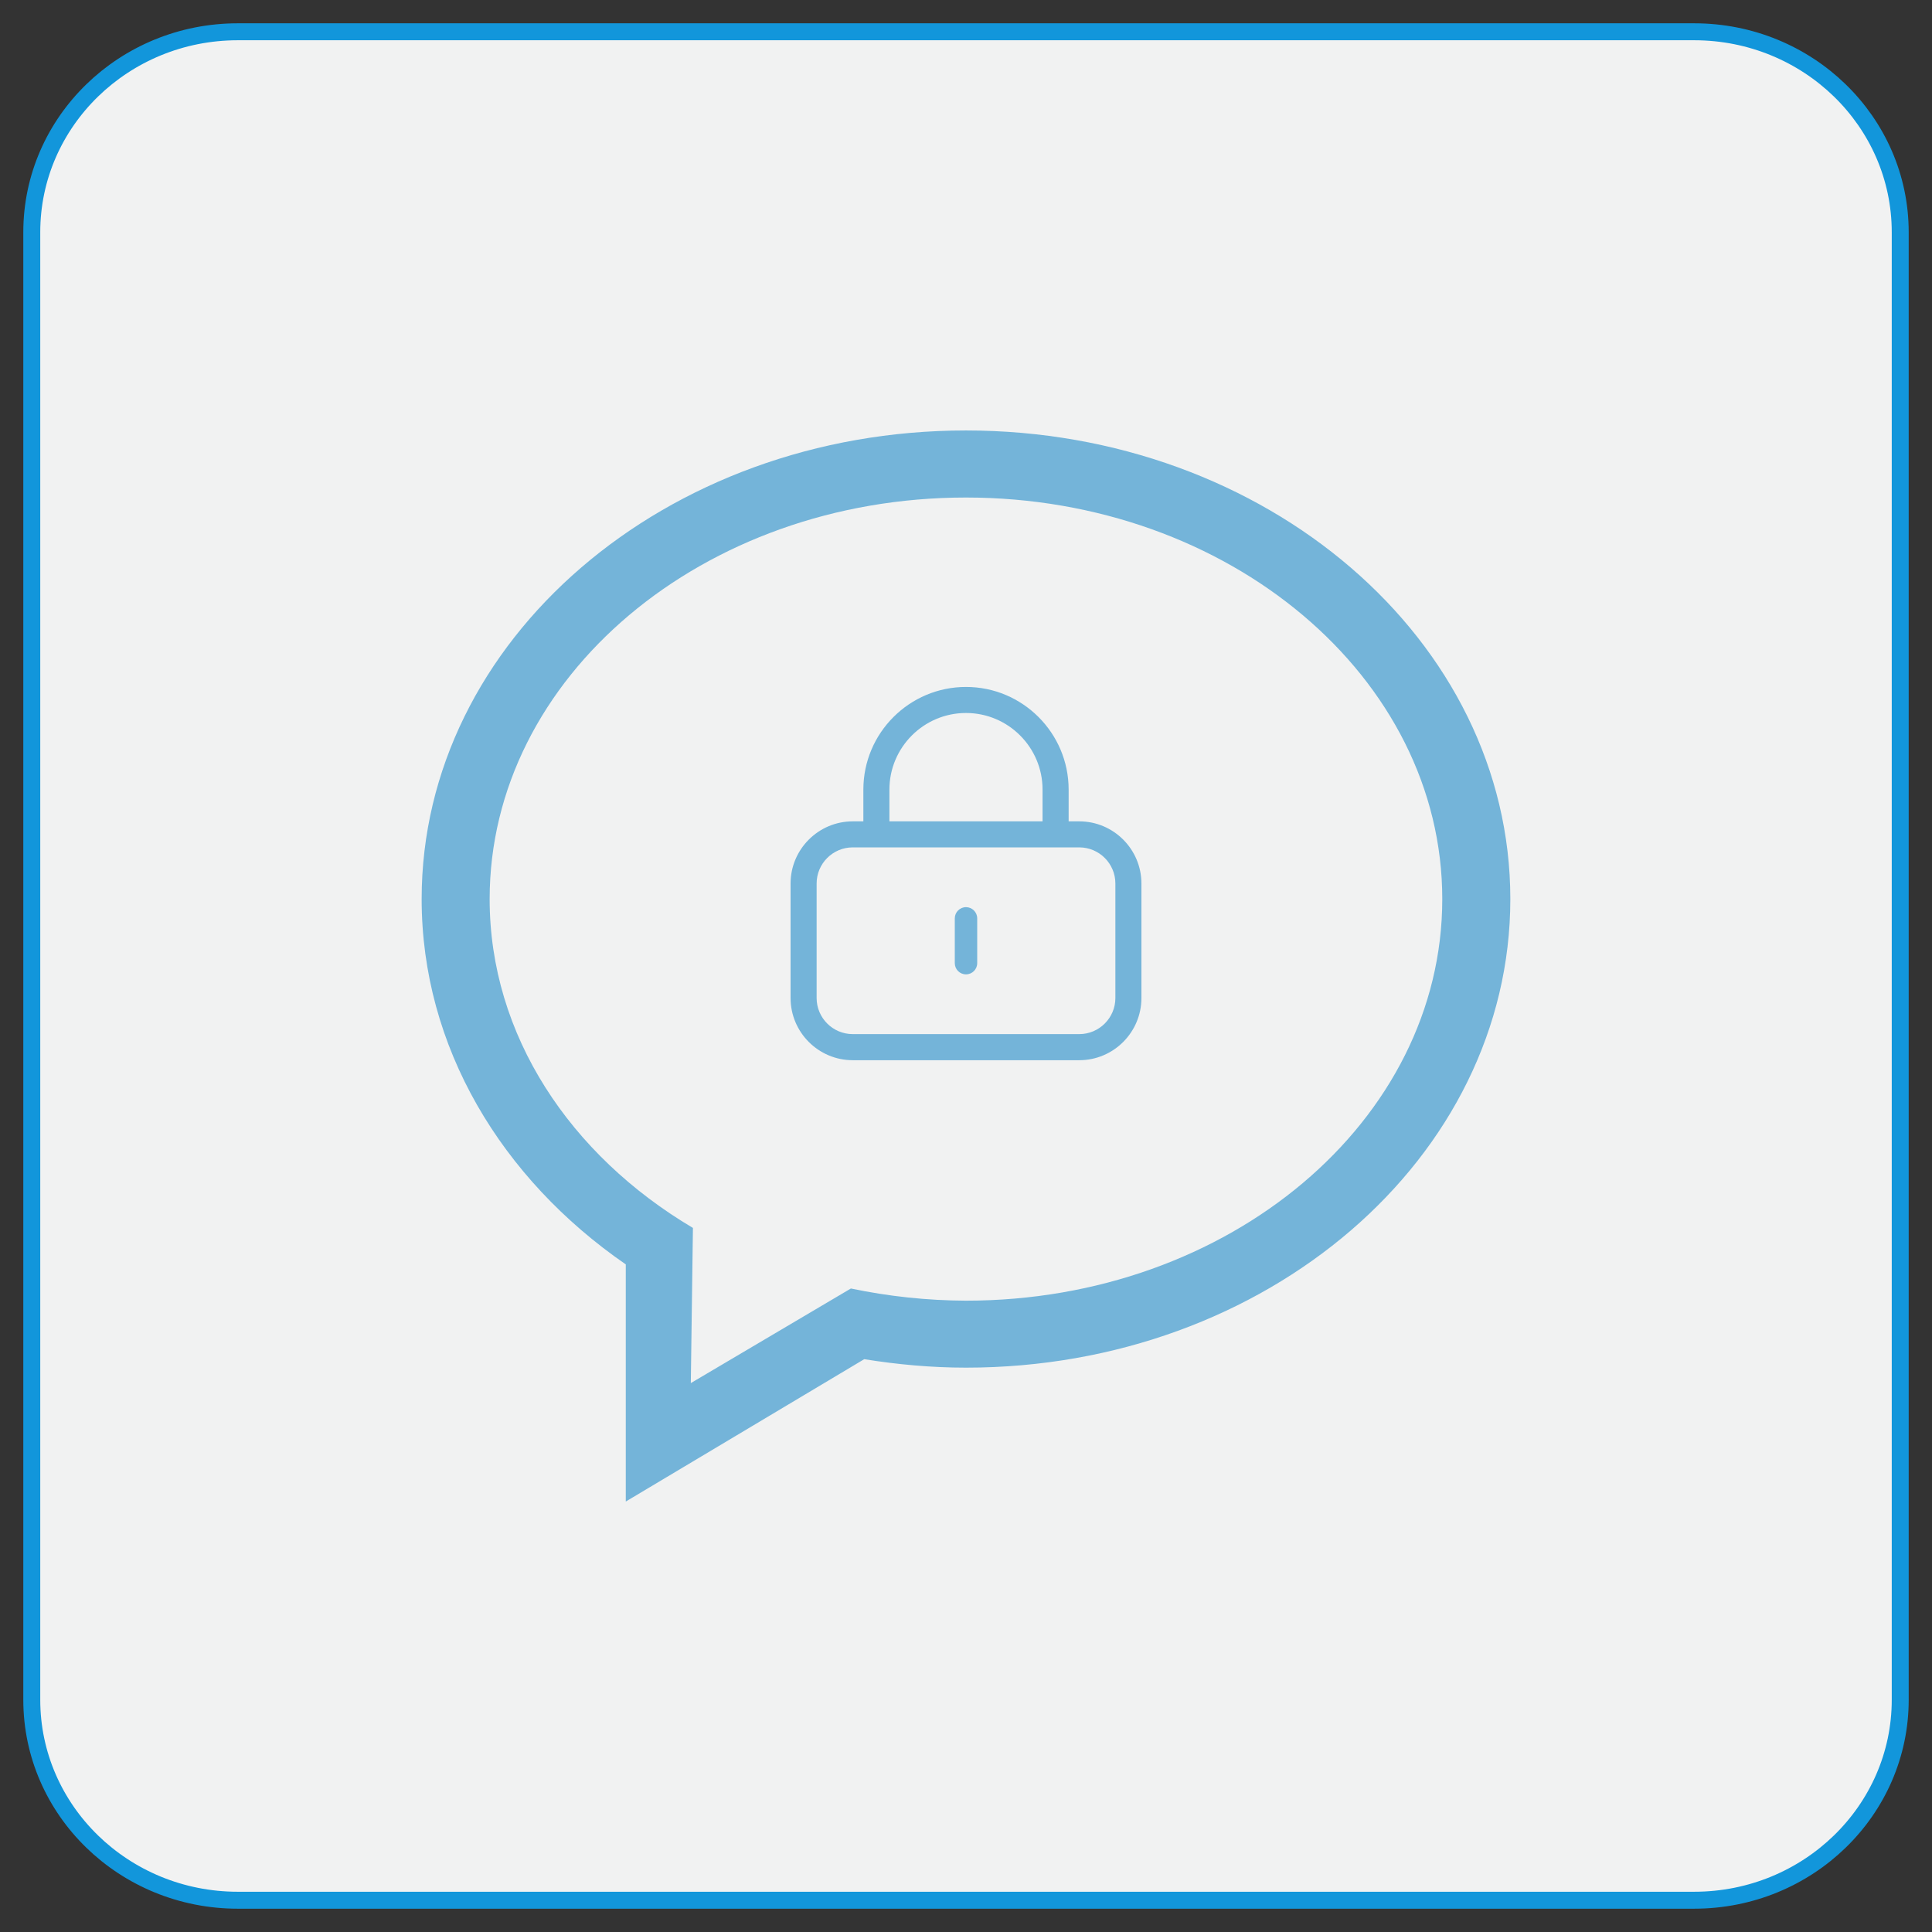 <?xml version="1.0" encoding="utf-8"?>
<!-- Generator: Adobe Illustrator 16.0.0, SVG Export Plug-In . SVG Version: 6.00 Build 0)  -->
<!DOCTYPE svg PUBLIC "-//W3C//DTD SVG 1.1//EN" "http://www.w3.org/Graphics/SVG/1.1/DTD/svg11.dtd">
<svg version="1.1" id="图层_1" xmlns="http://www.w3.org/2000/svg" xmlns:xlink="http://www.w3.org/1999/xlink" x="0px" y="0px"
	 width="114px" height="114px" viewBox="0 0 114 114" enable-background="new 0 0 114 114" xml:space="preserve">
<rect x="0" y="0" width="114" height="114" fill="#333333" stroke="none"/>
<path fill="#F1F2F2" stroke="#1296DB" stroke-miterlimit="10" d="M112.125,100.296c0,6.533-5.444,11.829-12.159,11.829H14.032
	c-6.713,0-12.157-5.296-12.157-11.829V13.703c0-6.531,5.444-11.828,12.157-11.828h85.934c6.715,0,12.159,5.297,12.159,11.828
	V100.296z"/>
<path fill="#74B4D9" d="M56.995,25.4c-17.737,0-32.115,12.377-32.115,27.647c0,8.728,4.707,16.5,12.045,21.56V88.6l14.07-8.4
	c1.946,0.313,3.952,0.5,6.004,0.5c17.742,0,32.12-12.381,32.12-27.652C89.119,37.777,74.736,25.4,56.995,25.4z M56.995,76.748
	c-2.28-0.01-4.554-0.25-6.787-0.719l-9.446,5.582l0.125-9.156c-7.242-4.289-11.995-11.373-11.995-19.403
	c0-13.09,12.584-23.695,28.103-23.695c15.529,0,28.108,10.61,28.108,23.695C85.103,66.143,72.523,76.748,56.995,76.748z M57,53.528
	c-0.365,0-0.661,0.297-0.661,0.661v2.644c0,0.365,0.295,0.66,0.661,0.66c0.365,0,0.661-0.295,0.661-0.66v-2.644
	C57.661,53.825,57.365,53.528,57,53.528z M57,51.567c-0.001,0-0.002-0.001-0.002-0.002v-0.01c0,0,0-0.001,0.002-0.001
	c0,0,0.001,0.001,0.001,0.001v0.01C57.001,51.566,57,51.567,57,51.567z M50.318,62.559c-2.023,0-3.669-1.646-3.669-3.67v-6.756
	c0-2.021,1.646-3.668,3.669-3.668h0.626v-1.875c0-3.339,2.716-6.056,6.056-6.056c3.339,0,6.056,2.717,6.056,6.056v1.875h0.627
	c2.022,0,3.668,1.646,3.668,3.668v6.756c0,2.023-1.646,3.67-3.668,3.67H50.318z M50.318,50.001c-1.176,0-2.132,0.956-2.132,2.131
	v6.756c0,1.176,0.956,2.131,2.132,2.131h13.365c1.175,0,2.131-0.955,2.131-2.131v-6.756c0-1.175-0.956-2.131-2.131-2.131H50.318
	L50.318,50.001z M57,42.071c-2.492,0-4.519,2.027-4.519,4.519v1.875h9.036v-1.875C61.518,44.098,59.491,42.071,57,42.071z"/>
</svg>

